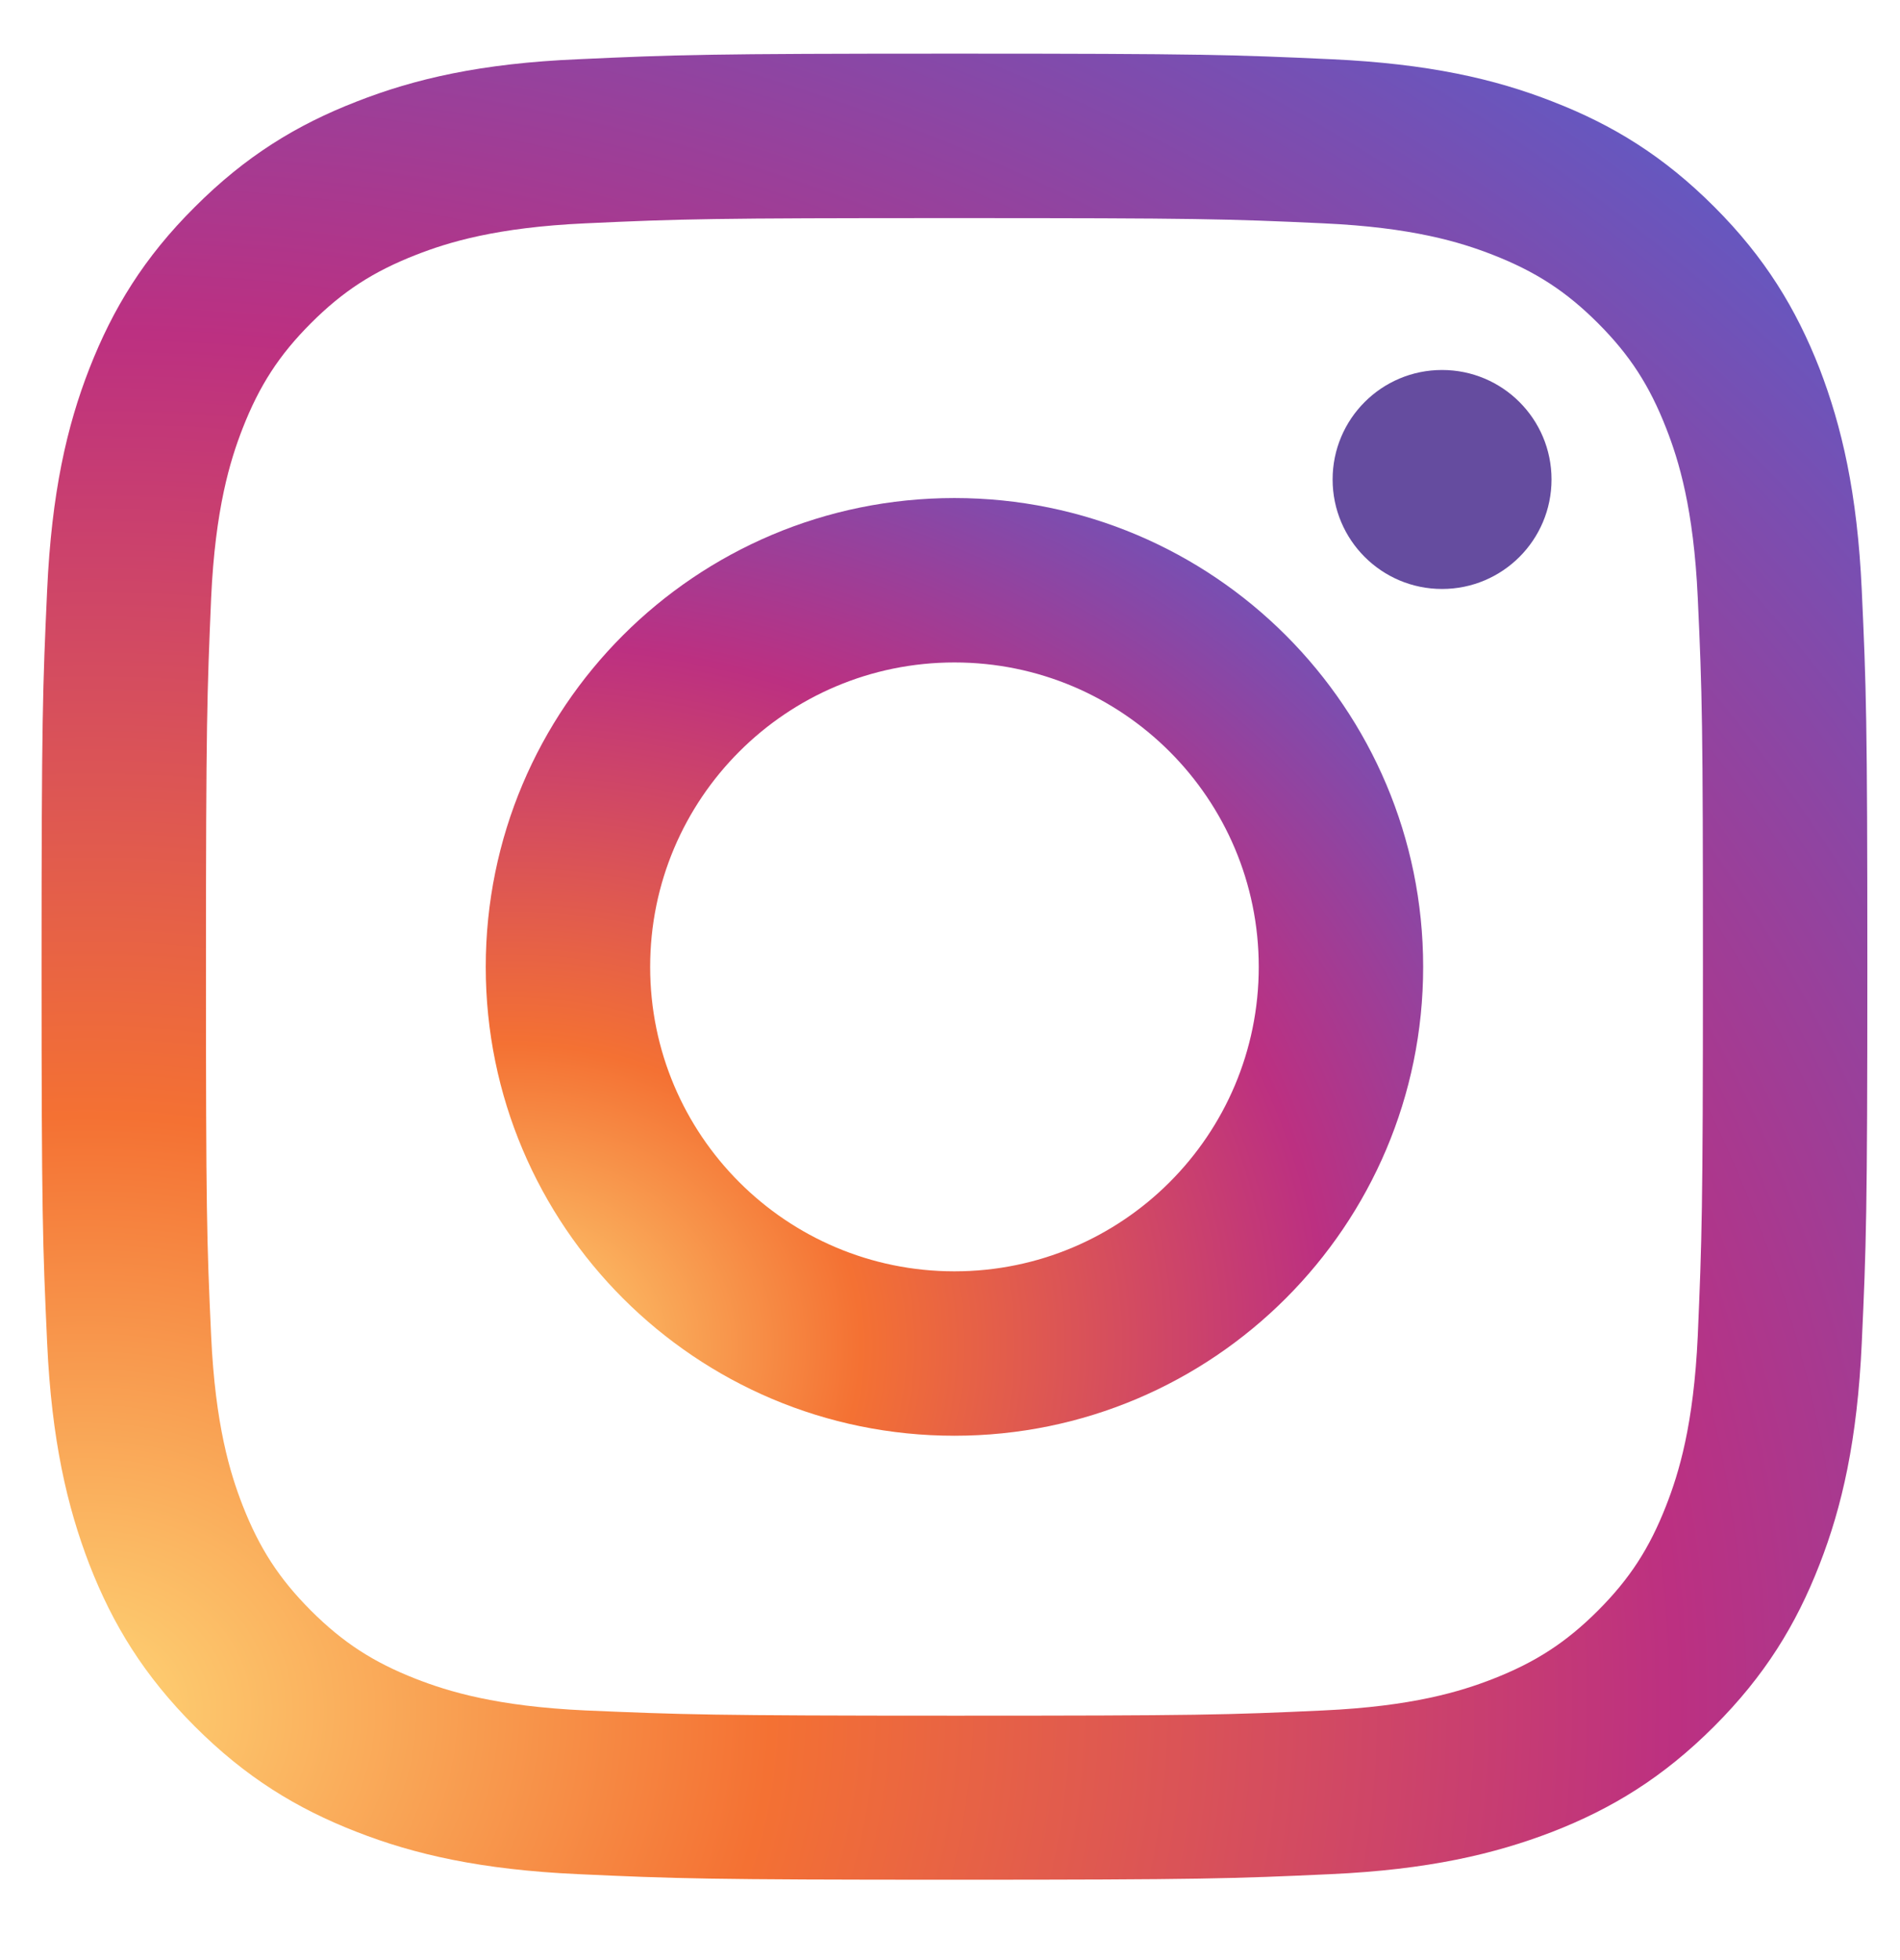 <svg width="32" height="33" viewBox="0 0 32 33" fill="none" xmlns="http://www.w3.org/2000/svg">
<g clip-path="url(#clip0_14_147)">
<path d="M6.006 1.71C4.994 2.103 4.137 2.628 3.281 3.485C2.425 4.335 1.9 5.197 1.506 6.203C1.125 7.178 0.869 8.297 0.794 9.935C0.719 11.572 0.7 12.097 0.7 16.272C0.7 20.447 0.719 20.972 0.794 22.61C0.869 24.247 1.131 25.366 1.506 26.341C1.9 27.353 2.425 28.21 3.281 29.066C4.137 29.922 4.994 30.447 6.006 30.841C6.981 31.222 8.1 31.478 9.737 31.553C11.375 31.628 11.9 31.647 16.075 31.647C20.25 31.647 20.775 31.628 22.413 31.553C24.05 31.478 25.169 31.216 26.144 30.841C27.156 30.447 28.012 29.922 28.869 29.066C29.725 28.21 30.25 27.353 30.644 26.341C31.025 25.366 31.281 24.247 31.356 22.61C31.431 20.972 31.45 20.447 31.45 16.272C31.45 12.097 31.431 11.572 31.356 9.935C31.281 8.297 31.019 7.178 30.644 6.203C30.25 5.197 29.725 4.335 28.875 3.485C28.019 2.628 27.163 2.103 26.15 1.71C25.175 1.328 24.056 1.072 22.419 0.997C20.781 0.922 20.256 0.903 16.081 0.903C11.906 0.903 11.381 0.922 9.744 0.997C8.1 1.066 6.981 1.328 6.006 1.71ZM22.288 3.76C23.788 3.828 24.6 4.078 25.144 4.291C25.862 4.572 26.375 4.903 26.913 5.441C27.45 5.978 27.781 6.491 28.062 7.21C28.275 7.753 28.525 8.566 28.594 10.066C28.669 11.685 28.681 12.172 28.681 16.278C28.681 20.385 28.663 20.872 28.594 22.491C28.525 23.991 28.275 24.803 28.062 25.347C27.781 26.066 27.45 26.578 26.913 27.116C26.375 27.653 25.862 27.985 25.144 28.266C24.6 28.478 23.788 28.728 22.288 28.797C20.669 28.872 20.181 28.885 16.075 28.885C11.969 28.885 11.481 28.866 9.862 28.797C8.362 28.728 7.55 28.478 7.006 28.266C6.287 27.985 5.775 27.653 5.237 27.116C4.7 26.578 4.369 26.066 4.087 25.347C3.875 24.803 3.625 23.991 3.556 22.491C3.481 20.872 3.469 20.385 3.469 16.278C3.469 12.172 3.487 11.685 3.556 10.066C3.625 8.566 3.875 7.753 4.087 7.21C4.369 6.491 4.7 5.978 5.237 5.441C5.775 4.903 6.287 4.572 7.006 4.291C7.55 4.078 8.362 3.828 9.862 3.76C11.481 3.685 11.969 3.672 16.075 3.672C20.181 3.672 20.669 3.685 22.288 3.76Z" fill="url(#paint0_radial_14_147)"/>
<path d="M8.181 16.279C8.181 20.641 11.719 24.172 16.075 24.172C20.431 24.172 23.969 20.635 23.969 16.279C23.969 11.922 20.437 8.385 16.075 8.385C11.712 8.385 8.181 11.916 8.181 16.279ZM21.2 16.279C21.2 19.11 18.906 21.404 16.075 21.404C13.244 21.404 10.95 19.11 10.95 16.279C10.95 13.447 13.244 11.153 16.075 11.153C18.906 11.153 21.2 13.447 21.2 16.279Z" fill="url(#paint1_radial_14_147)"/>
<path d="M24.287 9.916C25.306 9.916 26.131 9.091 26.131 8.072C26.131 7.054 25.306 6.229 24.287 6.229C23.269 6.229 22.444 7.054 22.444 8.072C22.444 9.091 23.269 9.916 24.287 9.916Z" fill="#654C9F"/>
</g>
<defs>
<radialGradient id="paint0_radial_14_147" cx="0" cy="0" r="1" gradientUnits="userSpaceOnUse" gradientTransform="translate(1.259 28.832) rotate(-3) scale(44.457 37.788)">
<stop stop-color="#FED576"/>
<stop offset="0.263" stop-color="#F47133"/>
<stop offset="0.609" stop-color="#BC3081"/>
<stop offset="1" stop-color="#4C63D2"/>
</radialGradient>
<radialGradient id="paint1_radial_14_147" cx="0" cy="0" r="1" gradientUnits="userSpaceOnUse" gradientTransform="translate(8.467 22.725) rotate(-3) scale(22.829 19.405)">
<stop stop-color="#FED576"/>
<stop offset="0.263" stop-color="#F47133"/>
<stop offset="0.609" stop-color="#BC3081"/>
<stop offset="1" stop-color="#4C63D2"/>
</radialGradient>
<clipPath id="clip0_14_147">
<rect width="32" height="32" fill="white" transform="translate(0 0.26)"/>
</clipPath>
</defs>
</svg>
